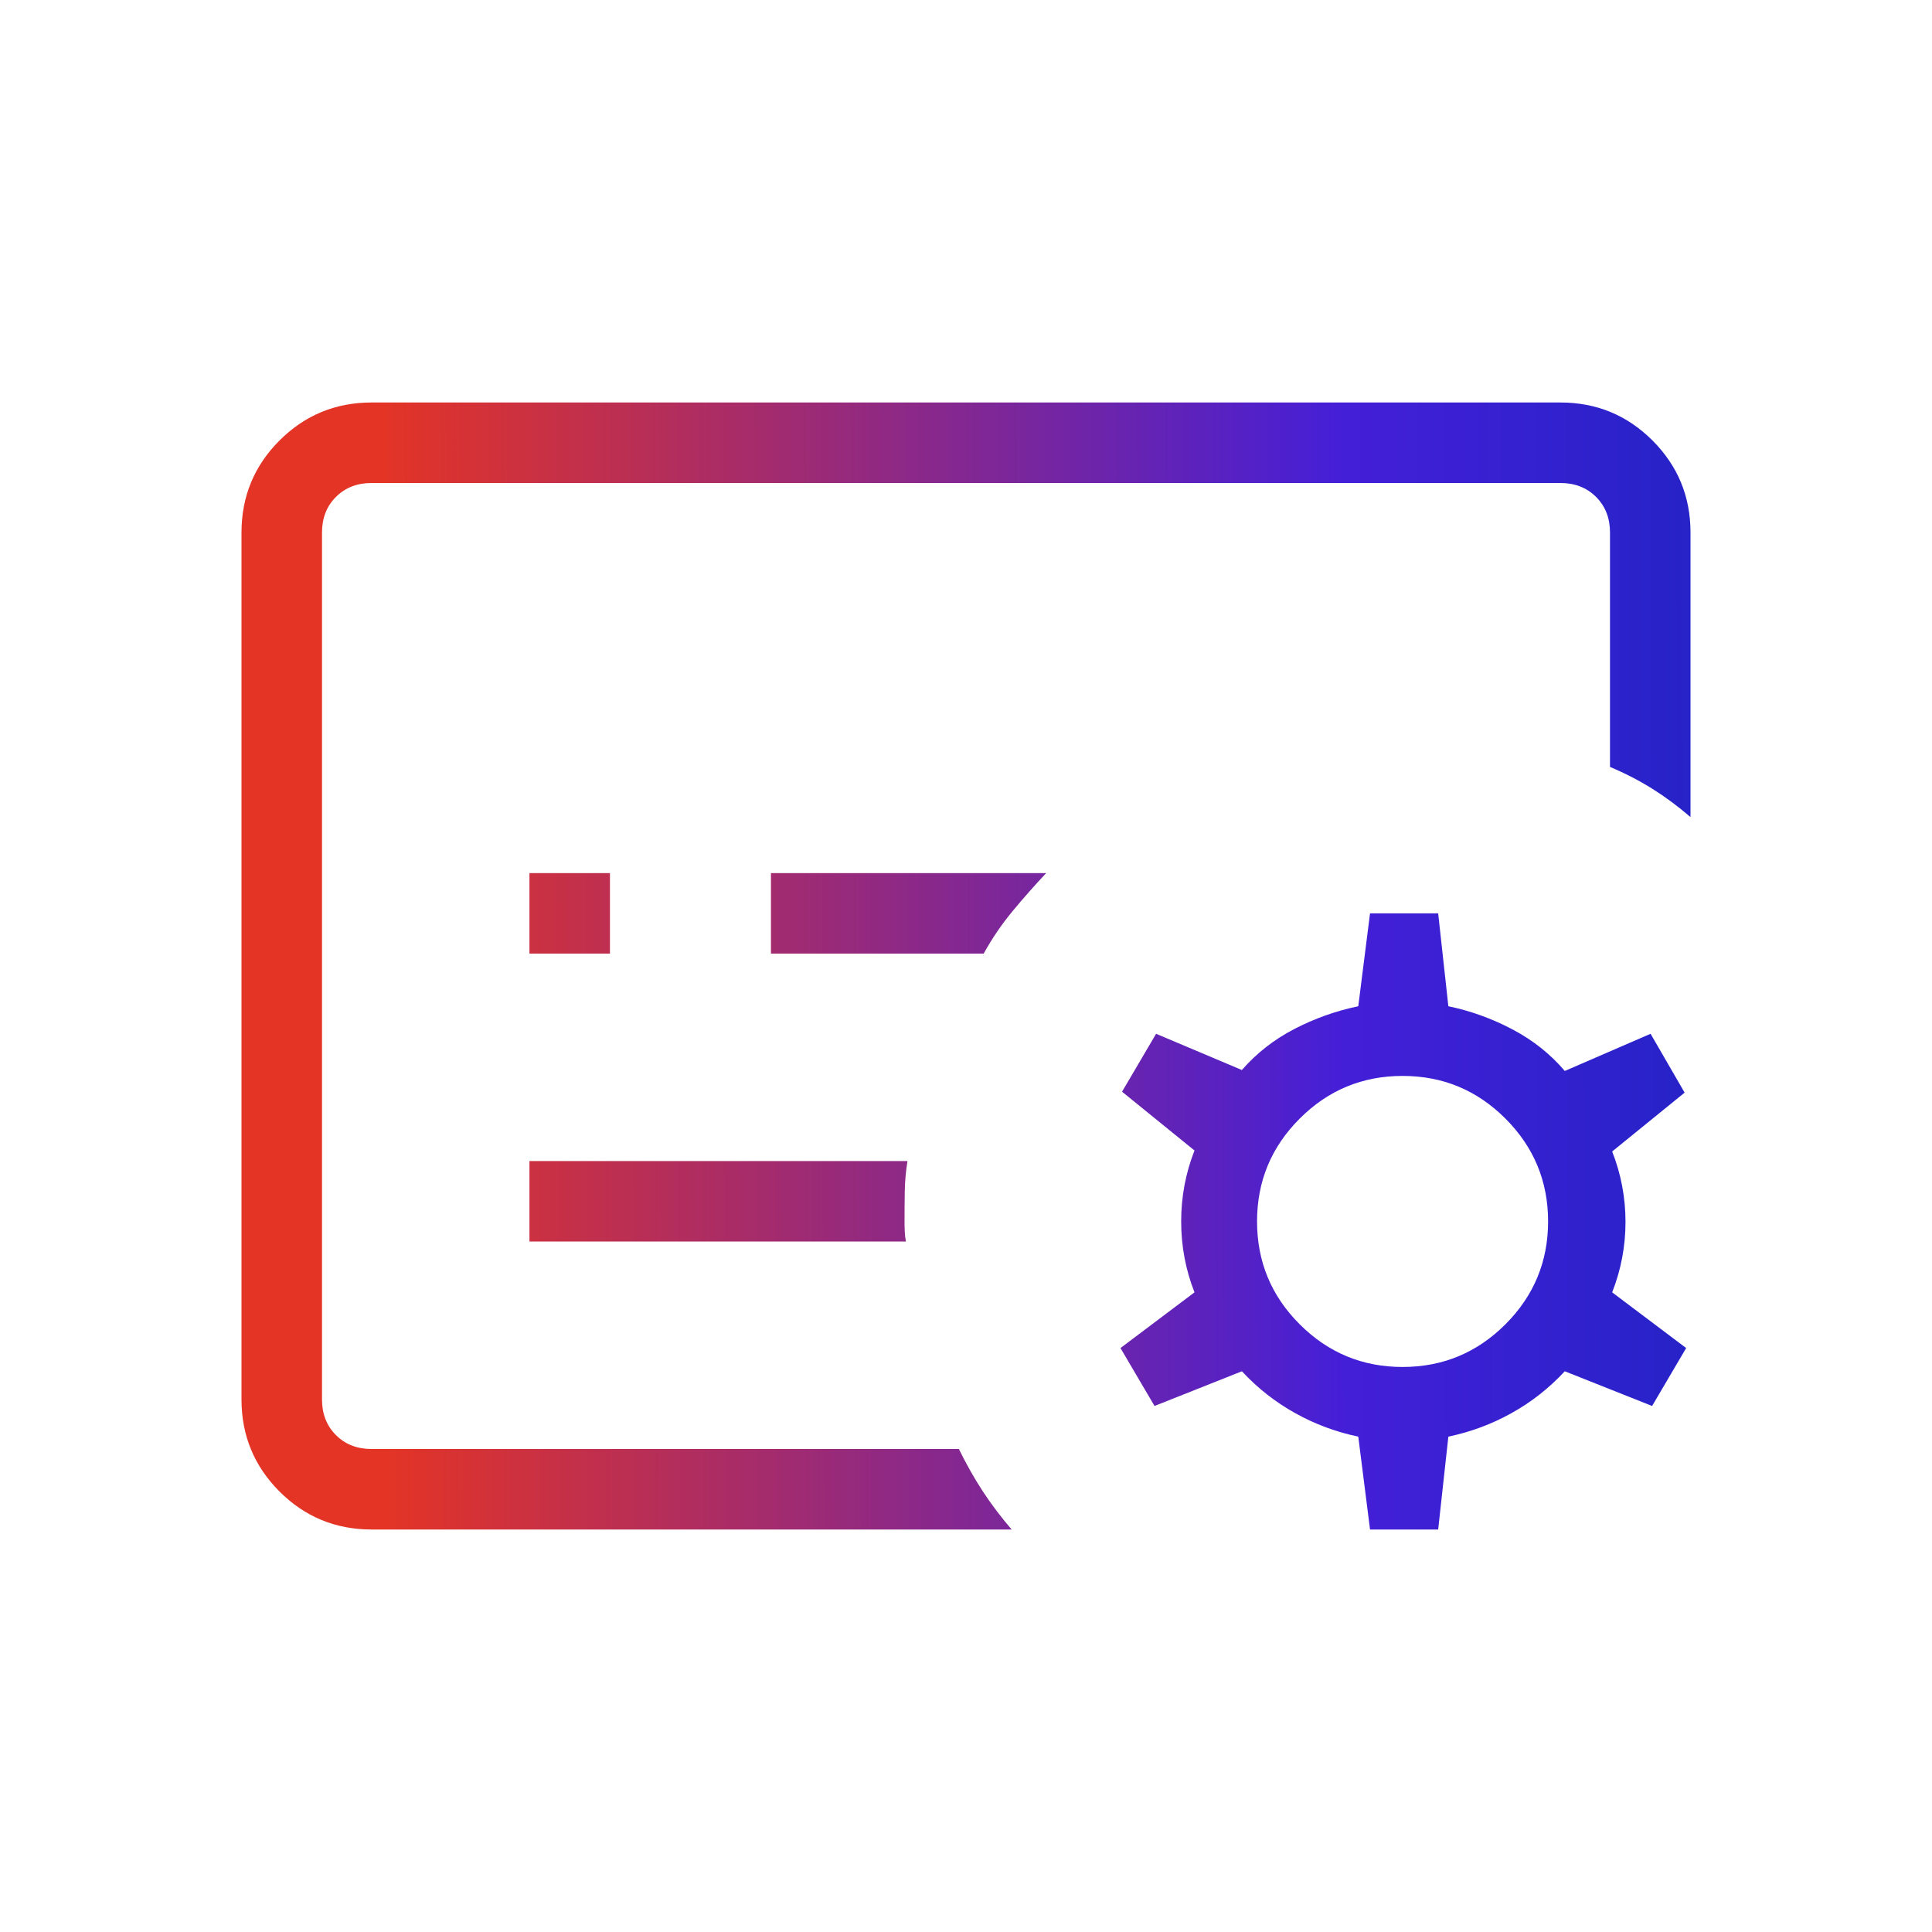 <svg width="48" height="48" viewBox="0 0 48 48" fill="none" xmlns="http://www.w3.org/2000/svg">
<mask id="mask0_9493_5717" style="mask-type:alpha" maskUnits="userSpaceOnUse" x="0" y="0" width="48" height="48">
<rect width="48" height="48" fill="#D9D9D9"/>
</mask>
<g mask="url(#mask0_9493_5717)">
<path d="M15.154 23.692V21.692H13.154V23.692H15.154ZM24.439 23.692C24.651 23.31 24.89 22.959 25.156 22.639C25.421 22.318 25.7 22.003 25.992 21.692H19.154V23.692H24.439ZM22.508 30.846C22.492 30.769 22.483 30.688 22.479 30.602C22.475 30.516 22.473 30.431 22.473 30.346C22.473 30.082 22.475 29.83 22.479 29.59C22.483 29.351 22.505 29.103 22.546 28.846H13.154V30.846H22.508ZM25.134 38H9.231C8.336 38 7.574 37.685 6.944 37.056C6.315 36.426 6 35.664 6 34.769V13.231C6 12.336 6.315 11.574 6.944 10.944C7.574 10.315 8.336 10 9.231 10H38.769C39.664 10 40.426 10.315 41.056 10.944C41.685 11.574 42 12.336 42 13.231V20.3C41.69 20.033 41.374 19.799 41.054 19.598C40.733 19.397 40.382 19.215 40 19.054V13.231C40 12.872 39.885 12.577 39.654 12.346C39.423 12.115 39.128 12 38.769 12H9.231C8.872 12 8.577 12.115 8.346 12.346C8.115 12.577 8 12.872 8 13.231V34.769C8 35.128 8.115 35.423 8.346 35.654C8.577 35.885 8.872 36 9.231 36H23.823C24.01 36.382 24.209 36.733 24.419 37.054C24.629 37.374 24.868 37.69 25.134 38ZM35.731 38H34.038L33.746 35.693C33.192 35.577 32.67 35.383 32.179 35.109C31.688 34.837 31.246 34.49 30.854 34.069L28.684 34.931L27.838 33.492L29.677 32.108C29.456 31.546 29.346 30.959 29.346 30.346C29.346 29.733 29.456 29.146 29.677 28.584L27.877 27.123L28.723 25.684L30.854 26.584C31.221 26.164 31.656 25.824 32.16 25.564C32.663 25.303 33.192 25.115 33.746 25L34.038 22.692H35.731L35.984 25C36.538 25.115 37.069 25.307 37.577 25.575C38.085 25.843 38.518 26.187 38.877 26.608L41.008 25.684L41.854 27.146L40.054 28.608C40.274 29.169 40.385 29.753 40.385 30.358C40.385 30.963 40.274 31.546 40.054 32.108L41.892 33.492L41.046 34.931L38.877 34.069C38.485 34.49 38.043 34.837 37.552 35.109C37.061 35.383 36.538 35.577 35.984 35.693L35.731 38ZM34.846 33.962C35.844 33.962 36.696 33.608 37.402 32.902C38.108 32.196 38.462 31.344 38.462 30.346C38.462 29.349 38.108 28.497 37.402 27.791C36.696 27.084 35.844 26.731 34.846 26.731C33.849 26.731 32.997 27.084 32.291 27.791C31.584 28.497 31.231 29.349 31.231 30.346C31.231 31.344 31.584 32.196 32.291 32.902C32.997 33.608 33.849 33.962 34.846 33.962Z" fill="url(#paint0_linear_9493_5717)"/>
</g>
<defs>
<linearGradient id="paint0_linear_9493_5717" x1="-9.615" y1="23.977" x2="50.228" y2="23.8" gradientUnits="userSpaceOnUse">
<stop offset="0.318" stop-color="#E43425"/>
<stop offset="0.719" stop-color="#441FD8"/>
<stop offset="1" stop-color="#0A26B8"/>
</linearGradient>
</defs>
</svg>
